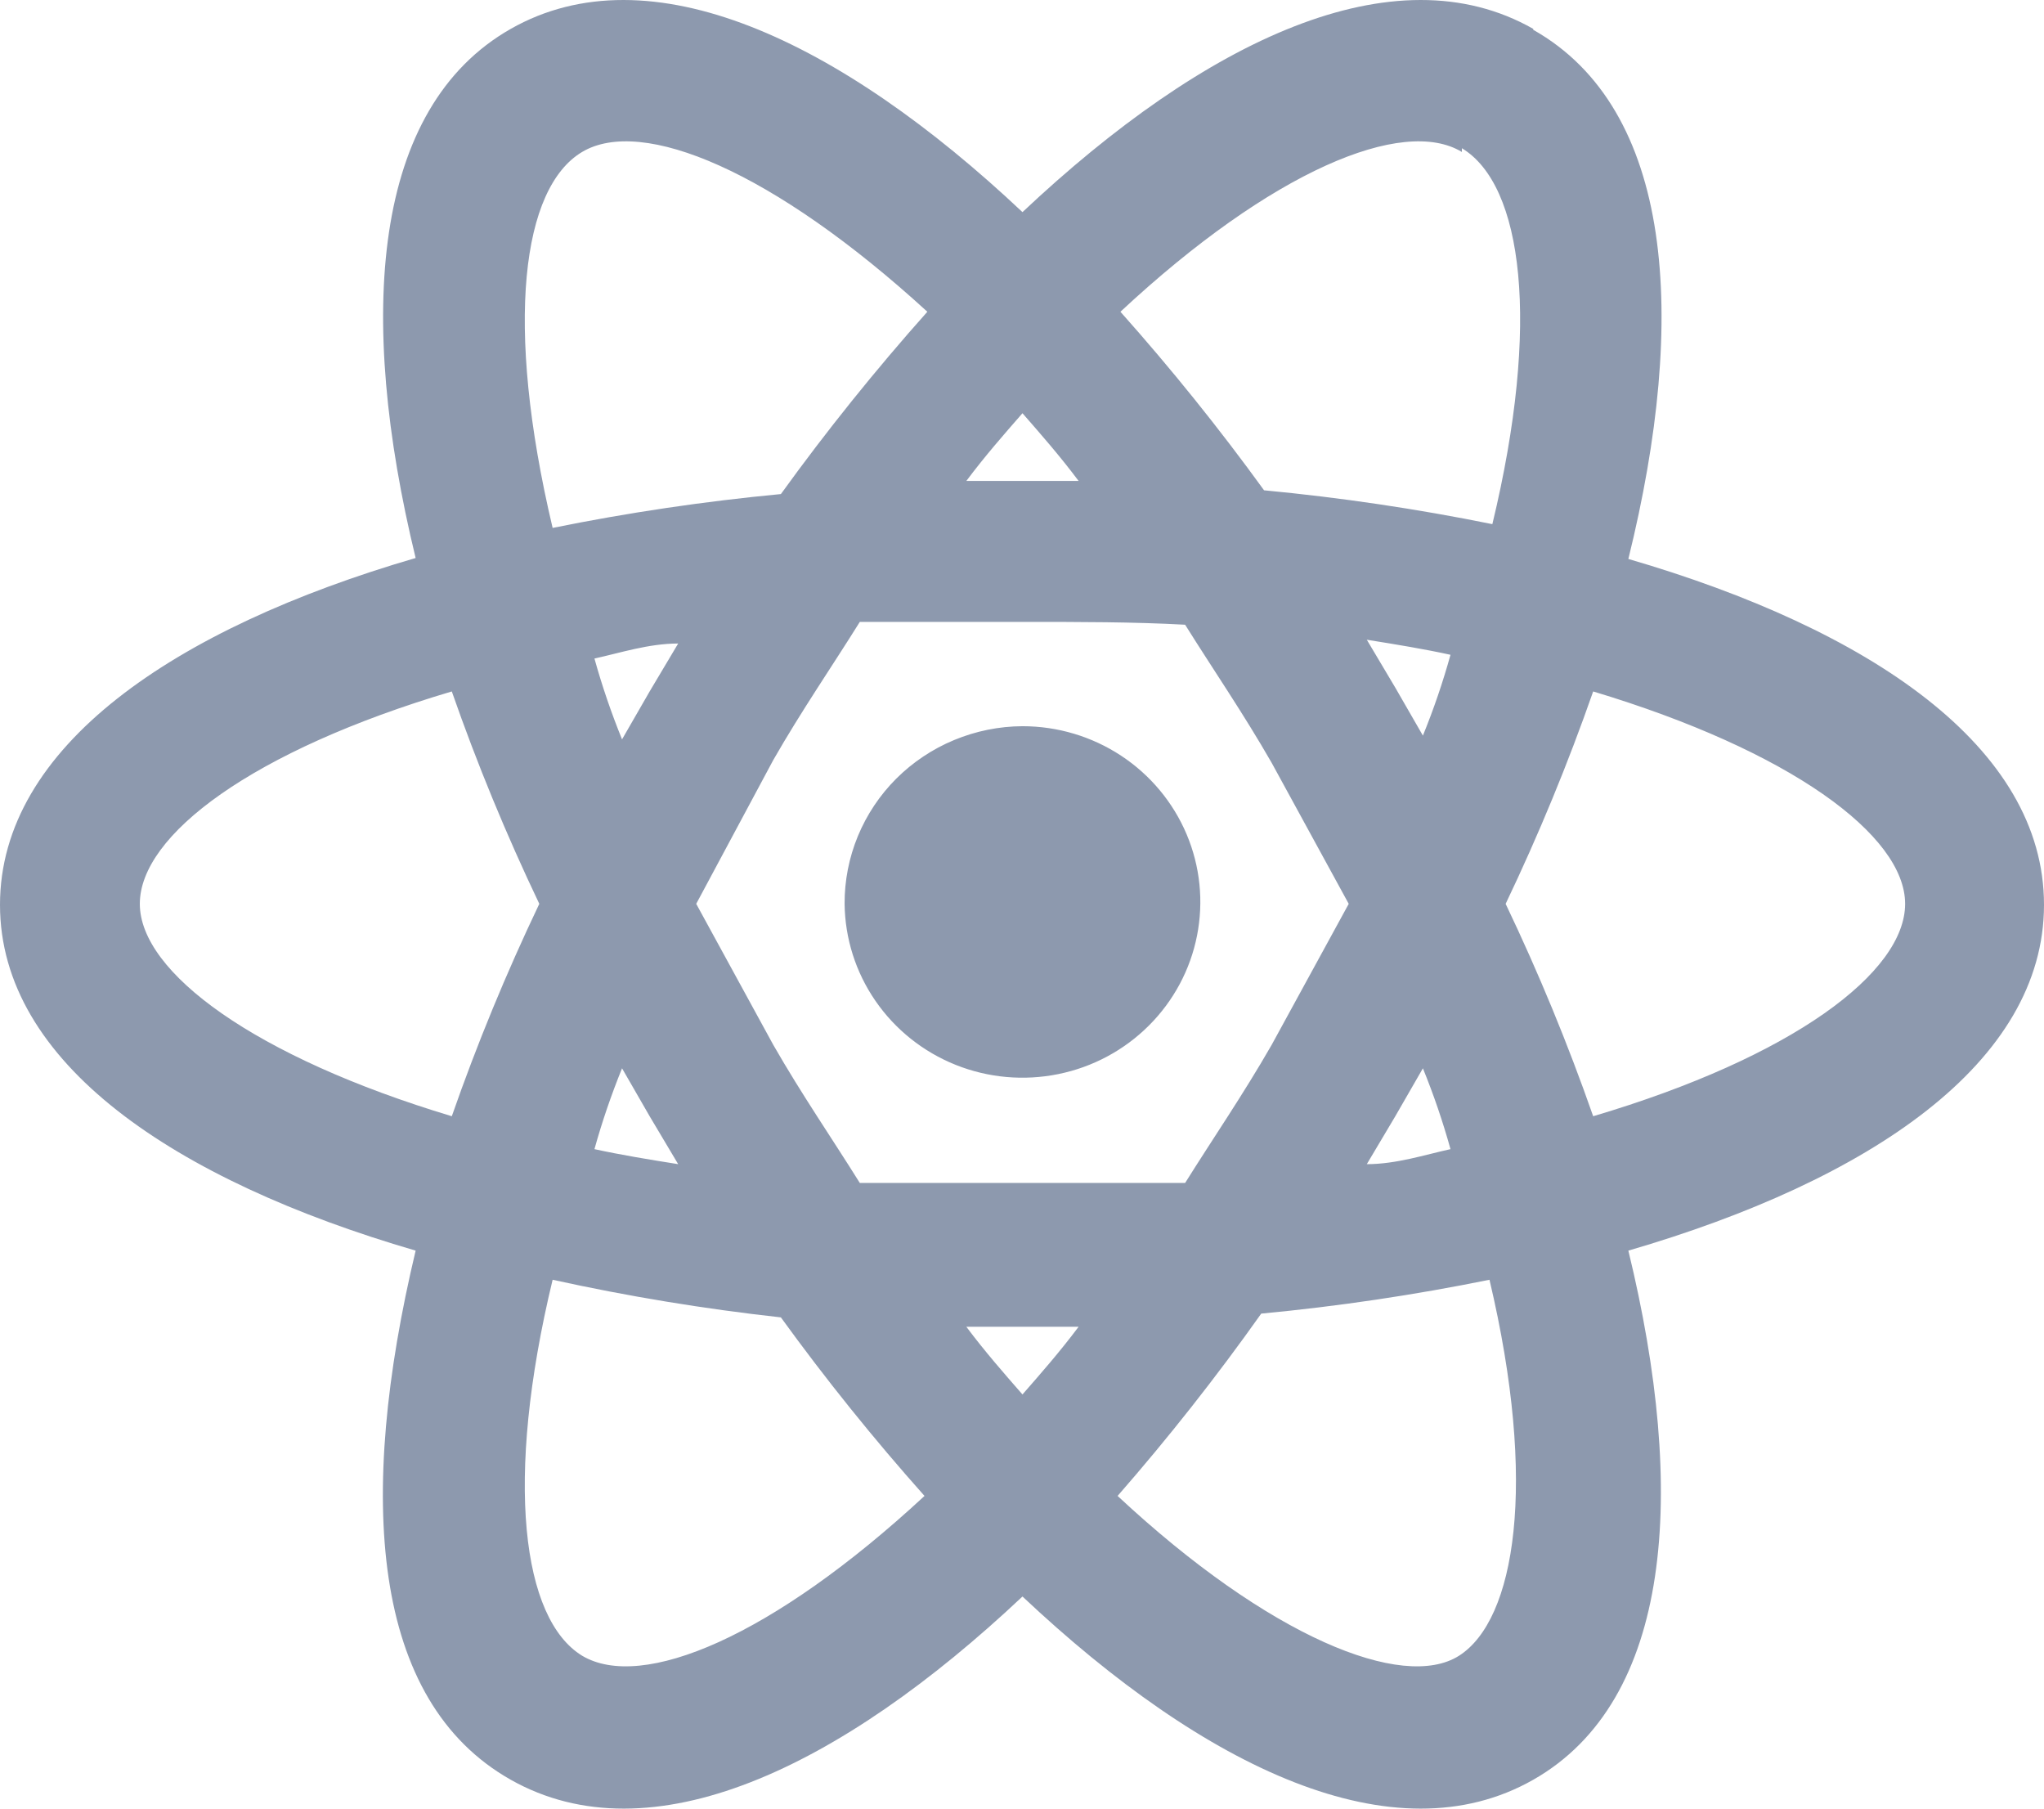 <svg width="52" height="46" viewBox="0 0 52 46" fill="none" xmlns="http://www.w3.org/2000/svg">
<path d="M26.012 18.47C26.905 18.47 27.778 18.731 28.521 19.22C29.264 19.709 29.844 20.405 30.188 21.219C30.532 22.033 30.624 22.929 30.453 23.795C30.283 24.661 29.856 25.457 29.228 26.084C28.6 26.711 27.799 27.141 26.924 27.318C26.05 27.496 25.141 27.415 24.314 27.084C23.486 26.753 22.776 26.187 22.273 25.458C21.77 24.73 21.497 23.87 21.487 22.988C21.484 22.398 21.599 21.813 21.824 21.267C22.05 20.72 22.382 20.223 22.802 19.803C23.223 19.384 23.722 19.05 24.273 18.822C24.824 18.593 25.415 18.473 26.012 18.47ZM14.809 42.111C16.333 43.019 19.648 41.633 23.52 38.047C22.226 36.595 21.006 35.079 19.866 33.506C17.914 33.29 15.976 32.971 14.059 32.549C12.825 37.665 13.284 41.179 14.809 42.111ZM16.527 28.39L15.825 27.171C15.552 27.843 15.317 28.529 15.123 29.227C15.777 29.37 16.503 29.49 17.253 29.609L16.527 28.39ZM32.352 26.574L34.312 22.988L32.352 19.402C31.626 18.136 30.852 17.012 30.15 15.889C28.843 15.817 27.464 15.817 26.012 15.817C24.56 15.817 23.181 15.817 21.874 15.817C21.173 16.941 20.398 18.064 19.672 19.331L17.712 22.988L19.672 26.574C20.398 27.84 21.173 28.964 21.874 30.087C23.181 30.087 24.56 30.087 26.012 30.087C27.464 30.087 28.843 30.087 30.15 30.087C30.852 28.964 31.626 27.84 32.352 26.574ZM26.012 10.51C25.552 11.036 25.068 11.586 24.584 12.232H27.44C26.956 11.586 26.472 11.036 26.012 10.51ZM26.012 35.466C26.472 34.94 26.956 34.39 27.44 33.745H24.584C25.068 34.39 25.552 34.94 26.012 35.466ZM37.191 3.865C35.691 2.957 32.352 4.343 28.504 7.929C29.798 9.381 31.018 10.897 32.158 12.47C34.108 12.655 36.047 12.942 37.966 13.331C39.2 8.216 38.74 4.702 37.191 3.77M35.497 17.49L36.199 18.709C36.473 18.038 36.707 17.352 36.901 16.654C36.248 16.51 35.522 16.391 34.772 16.271L35.497 17.49ZM39.006 0.758C42.563 2.766 42.95 8.048 41.426 14.216C47.572 16.008 52 18.996 52 23.012C52 27.028 47.572 30.016 41.426 31.808C42.926 37.975 42.539 43.258 39.006 45.266C35.473 47.274 30.658 44.979 26.012 40.605C21.366 44.979 16.551 47.274 12.994 45.266C9.437 43.258 9.074 38.095 10.574 31.808C4.428 30.016 0 27.028 0 23.012C0 18.996 4.428 15.984 10.574 14.192C9.074 8.024 9.461 2.742 12.994 0.734C16.527 -1.274 21.366 1.021 26.012 5.395C30.658 1.021 35.473 -1.274 39.006 0.734M38.304 22.988C39.145 24.748 39.888 26.551 40.531 28.39C45.612 26.884 48.467 24.733 48.467 22.988C48.467 21.243 45.539 19.092 40.531 17.586C39.888 19.425 39.145 21.228 38.304 22.988ZM13.72 22.988C12.88 21.228 12.136 19.425 11.494 17.586C6.412 19.092 3.557 21.243 3.557 22.988C3.557 24.733 6.485 26.884 11.494 28.39C12.136 26.551 12.88 24.748 13.72 22.988ZM35.497 28.39L34.772 29.609C35.522 29.609 36.248 29.37 36.901 29.227C36.707 28.529 36.473 27.843 36.199 27.171L35.497 28.39ZM28.432 38.047C32.279 41.633 35.691 43.019 37.119 42.111C38.546 41.203 39.127 37.76 37.893 32.549C35.974 32.938 34.036 33.226 32.086 33.41C30.948 35.016 29.728 36.564 28.432 38.047ZM16.527 17.586L17.253 16.367C16.503 16.367 15.777 16.606 15.123 16.749C15.317 17.447 15.552 18.134 15.825 18.805L16.527 17.586ZM23.592 7.929C19.672 4.343 16.333 2.957 14.809 3.865C13.284 4.774 12.825 8.216 14.059 13.427C15.977 13.038 17.916 12.751 19.866 12.566C21.027 10.959 22.271 9.411 23.592 7.929Z" fill="#8D99AE"/>
</svg>
